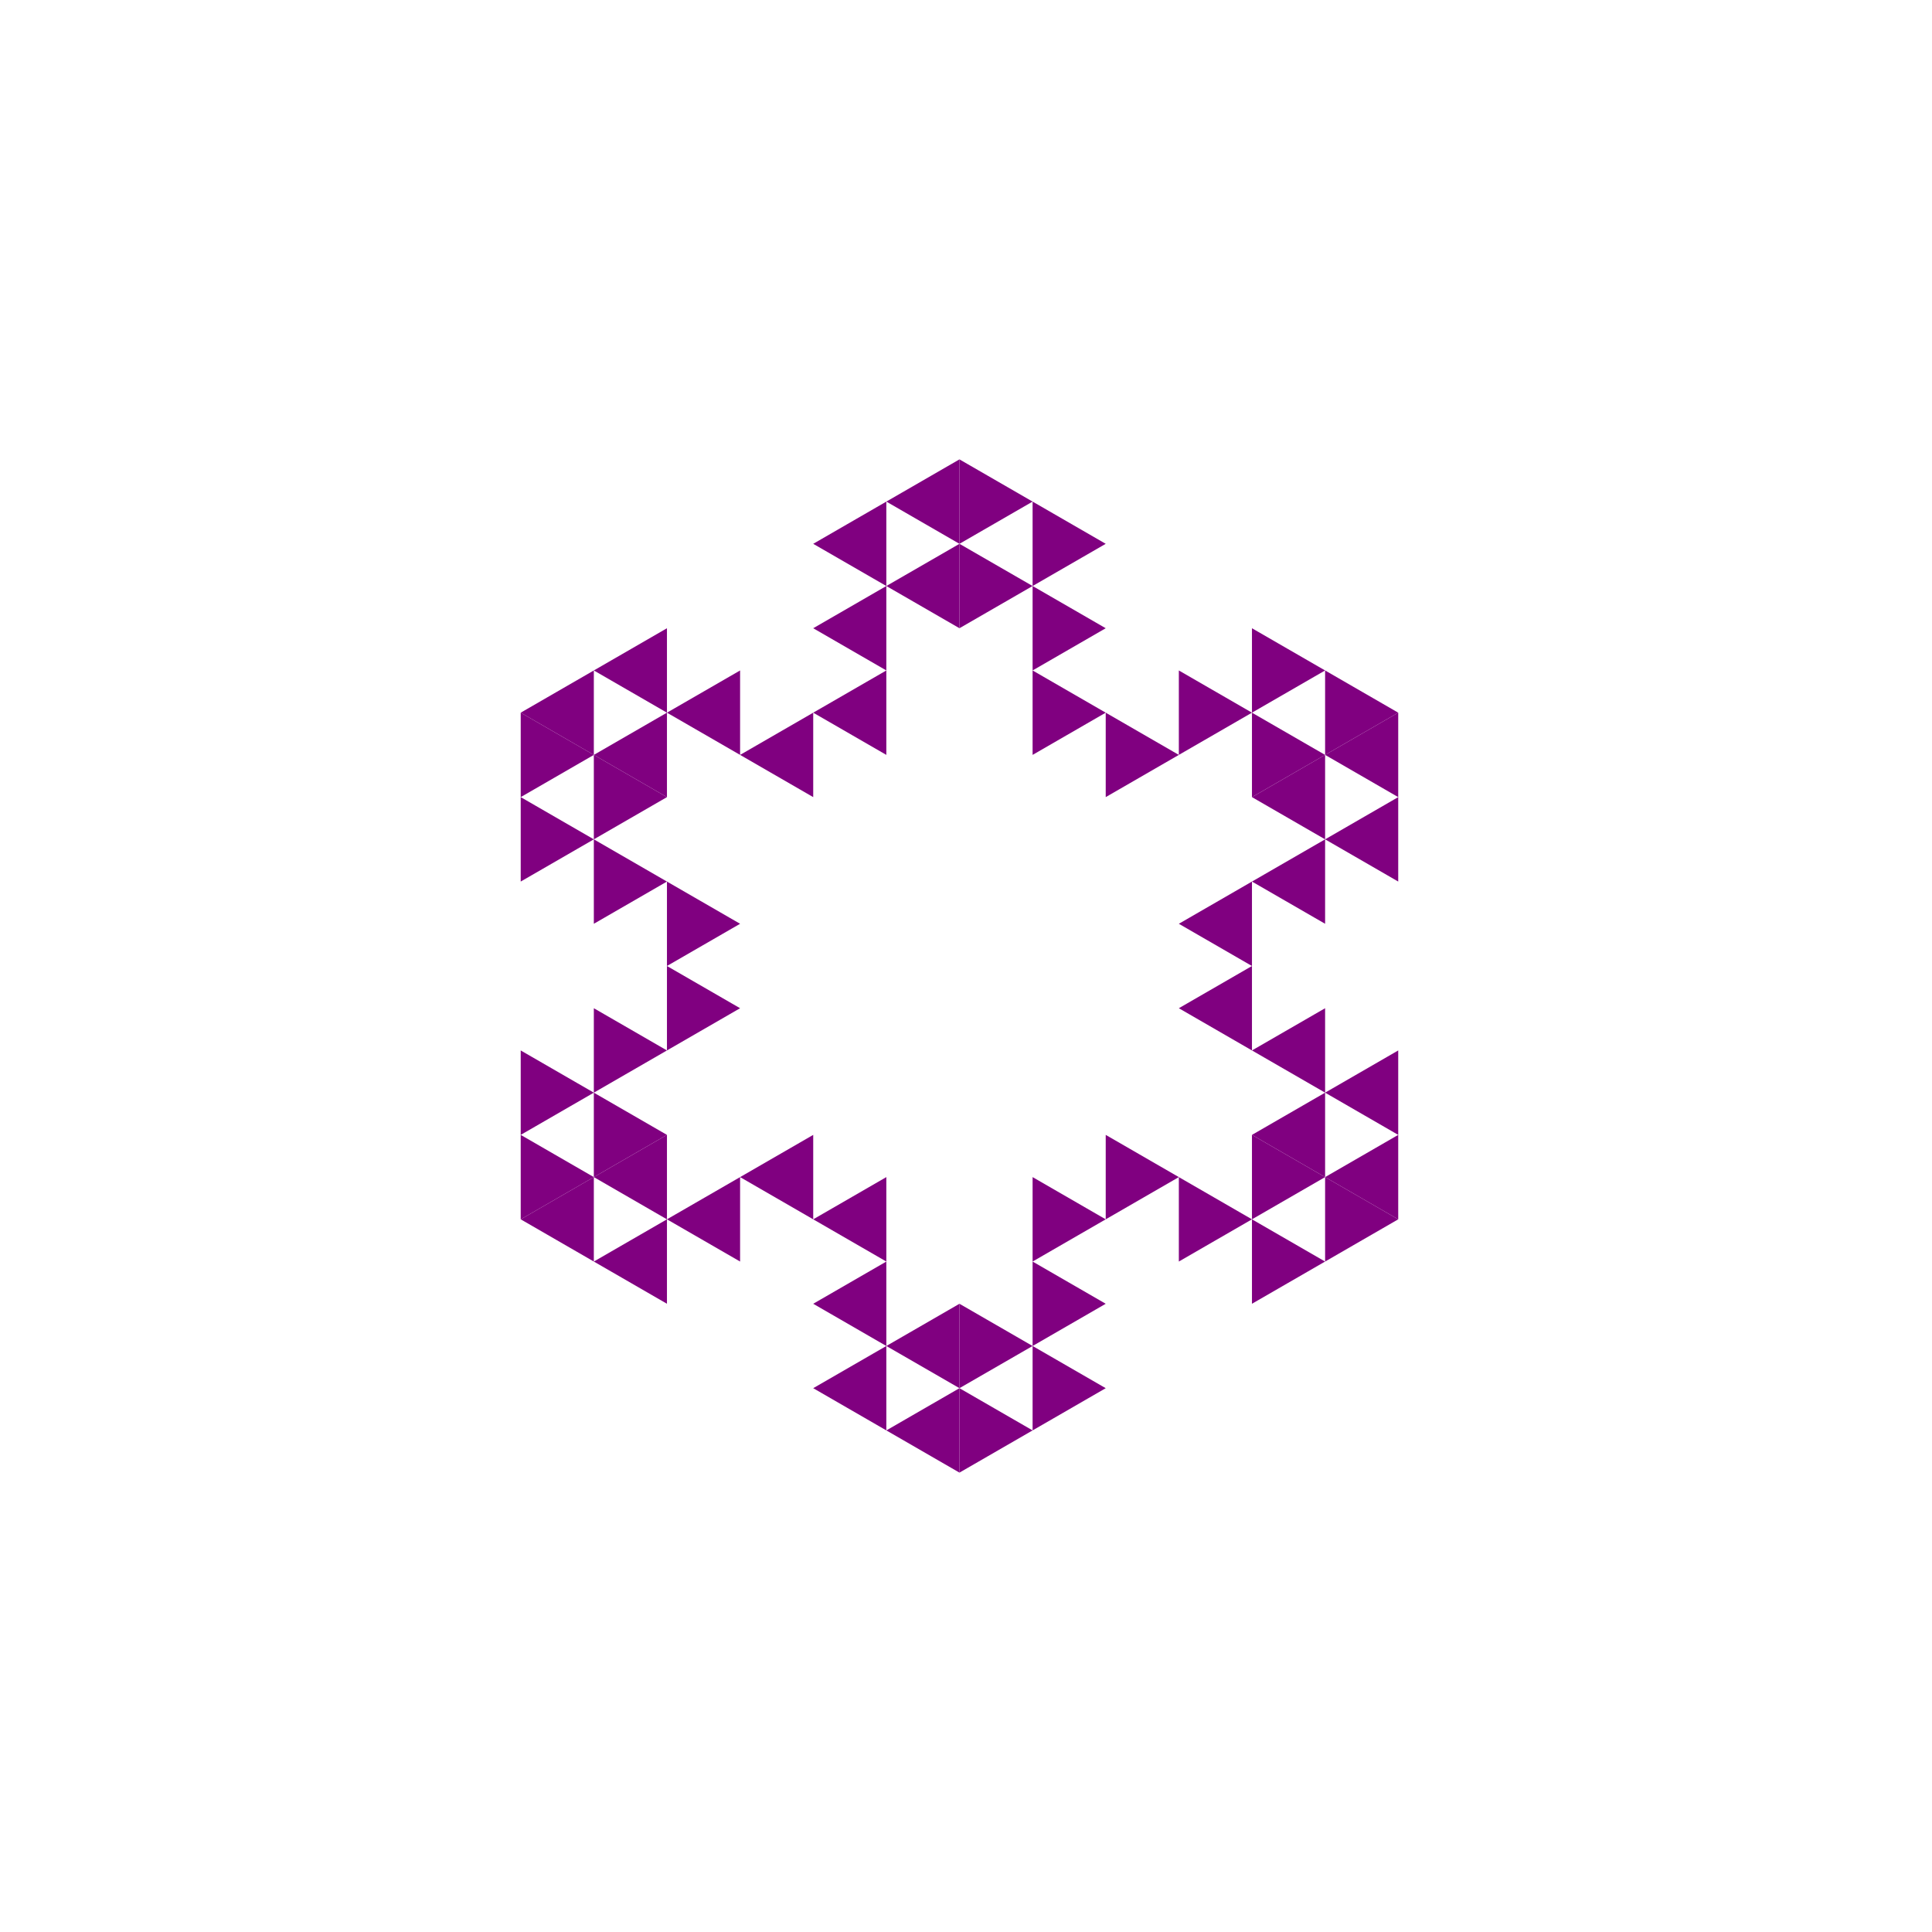 <svg height="360pt" viewBox="0 0 360 360" width="360pt" xmlns="http://www.w3.org/2000/svg"><path d="m0 0h360v360h-360z" fill="#fff"/><g fill="#800080" fill-rule="evenodd"><path d="m219.66 187.867 13.625-7.867v15.734zm0 0"/><path d="m219.66 172.133 13.625-7.867v15.734zm0 0"/><path d="m233.285 211.469 13.629-7.867v15.734zm0 0"/><path d="m233.285 195.734 13.629-7.867v15.734zm0 0"/><path d="m233.285 164.266 13.629-7.867v15.734zm0 0"/><path d="m233.285 148.531 13.629-7.867v15.734zm0 0"/><path d="m151.531 132.797 13.625-7.867v15.734zm0 0"/><path d="m137.906 140.664 13.625-7.867v15.734zm0 0"/><path d="m137.906 219.336 13.625-7.867v15.734zm0 0"/><path d="m151.531 227.203 13.625-7.867v15.734zm0 0"/><path d="m246.914 219.336 13.625-7.867v15.734zm0 0"/><path d="m246.914 203.602 13.625-7.867v15.734zm0 0"/><path d="m246.914 156.398 13.625-7.867v15.734zm0 0"/><path d="m246.914 140.664 13.625-7.867v15.734zm0 0"/><path d="m165.156 109.195 13.625-7.863v15.73zm0 0"/><path d="m151.531 117.062 13.625-7.867v15.734zm0 0"/><path d="m124.277 132.797 13.629-7.867v15.734zm0 0"/><path d="m110.652 140.664 13.625-7.867v15.734zm0 0"/><path d="m110.652 219.336 13.625-7.867v15.734zm0 0"/><path d="m124.277 227.203 13.629-7.867v15.734zm0 0"/><path d="m151.531 242.938 13.625-7.867v15.734zm0 0"/><path d="m165.156 250.805 13.625-7.867v15.73zm0 0"/><path d="m165.156 93.465 13.625-7.867v15.734zm0 0"/><path d="m151.531 101.332 13.625-7.867v15.73zm0 0"/><path d="m110.652 124.93 13.625-7.867v15.734zm0 0"/><path d="m97.027 132.797 13.625-7.867v15.734zm0 0"/><path d="m97.027 227.203 13.625-7.867v15.734zm0 0"/><path d="m110.652 235.07 13.625-7.867v15.734zm0 0"/><path d="m151.531 258.668 13.625-7.863v15.73zm0 0"/><path d="m165.156 266.535 13.625-7.867v15.734zm0 0"/><path d="m219.66 140.664-13.625-7.867v15.734zm0 0"/><path d="m206.035 132.797-13.625-7.867v15.734zm0 0"/><path d="m206.035 227.203-13.625-7.867v15.734zm0 0"/><path d="m219.66 219.336-13.625-7.867v15.734zm0 0"/><path d="m246.914 140.664-13.629-7.867v15.734zm0 0"/><path d="m233.285 132.797-13.625-7.867v15.734zm0 0"/><path d="m206.035 117.062-13.625-7.867v15.734zm0 0"/><path d="m192.41 109.195-13.629-7.863v15.73zm0 0"/><path d="m137.906 172.133-13.629-7.867v15.734zm0 0"/><path d="m137.906 187.867-13.629-7.867v15.734zm0 0"/><path d="m192.41 250.805-13.629-7.867v15.73zm0 0"/><path d="m206.035 242.938-13.625-7.867v15.734zm0 0"/><path d="m233.285 227.203-13.625-7.867v15.734zm0 0"/><path d="m246.914 219.336-13.629-7.867v15.734zm0 0"/><path d="m260.539 132.797-13.625-7.867v15.734zm0 0"/><path d="m246.914 124.93-13.629-7.867v15.734zm0 0"/><path d="m206.035 101.332-13.625-7.867v15.73zm0 0"/><path d="m192.41 93.465-13.629-7.867v15.734zm0 0"/><path d="m124.277 148.531-13.625-7.867v15.734zm0 0"/><path d="m124.277 164.266-13.625-7.867v15.734zm0 0"/><path d="m124.277 195.734-13.625-7.867v15.734zm0 0"/><path d="m124.277 211.469-13.625-7.867v15.734zm0 0"/><path d="m192.41 266.535-13.629-7.867v15.734zm0 0"/><path d="m206.035 258.668-13.625-7.863v15.73zm0 0"/><path d="m246.914 235.07-13.629-7.867v15.734zm0 0"/><path d="m260.539 227.203-13.625-7.867v15.734zm0 0"/><path d="m110.652 140.664-13.625-7.867v15.734zm0 0"/><path d="m110.652 156.398-13.625-7.867v15.734zm0 0"/><path d="m110.652 203.602-13.625-7.867v15.734zm0 0"/><path d="m110.652 219.336-13.625-7.867v15.734zm0 0"/></g></svg>